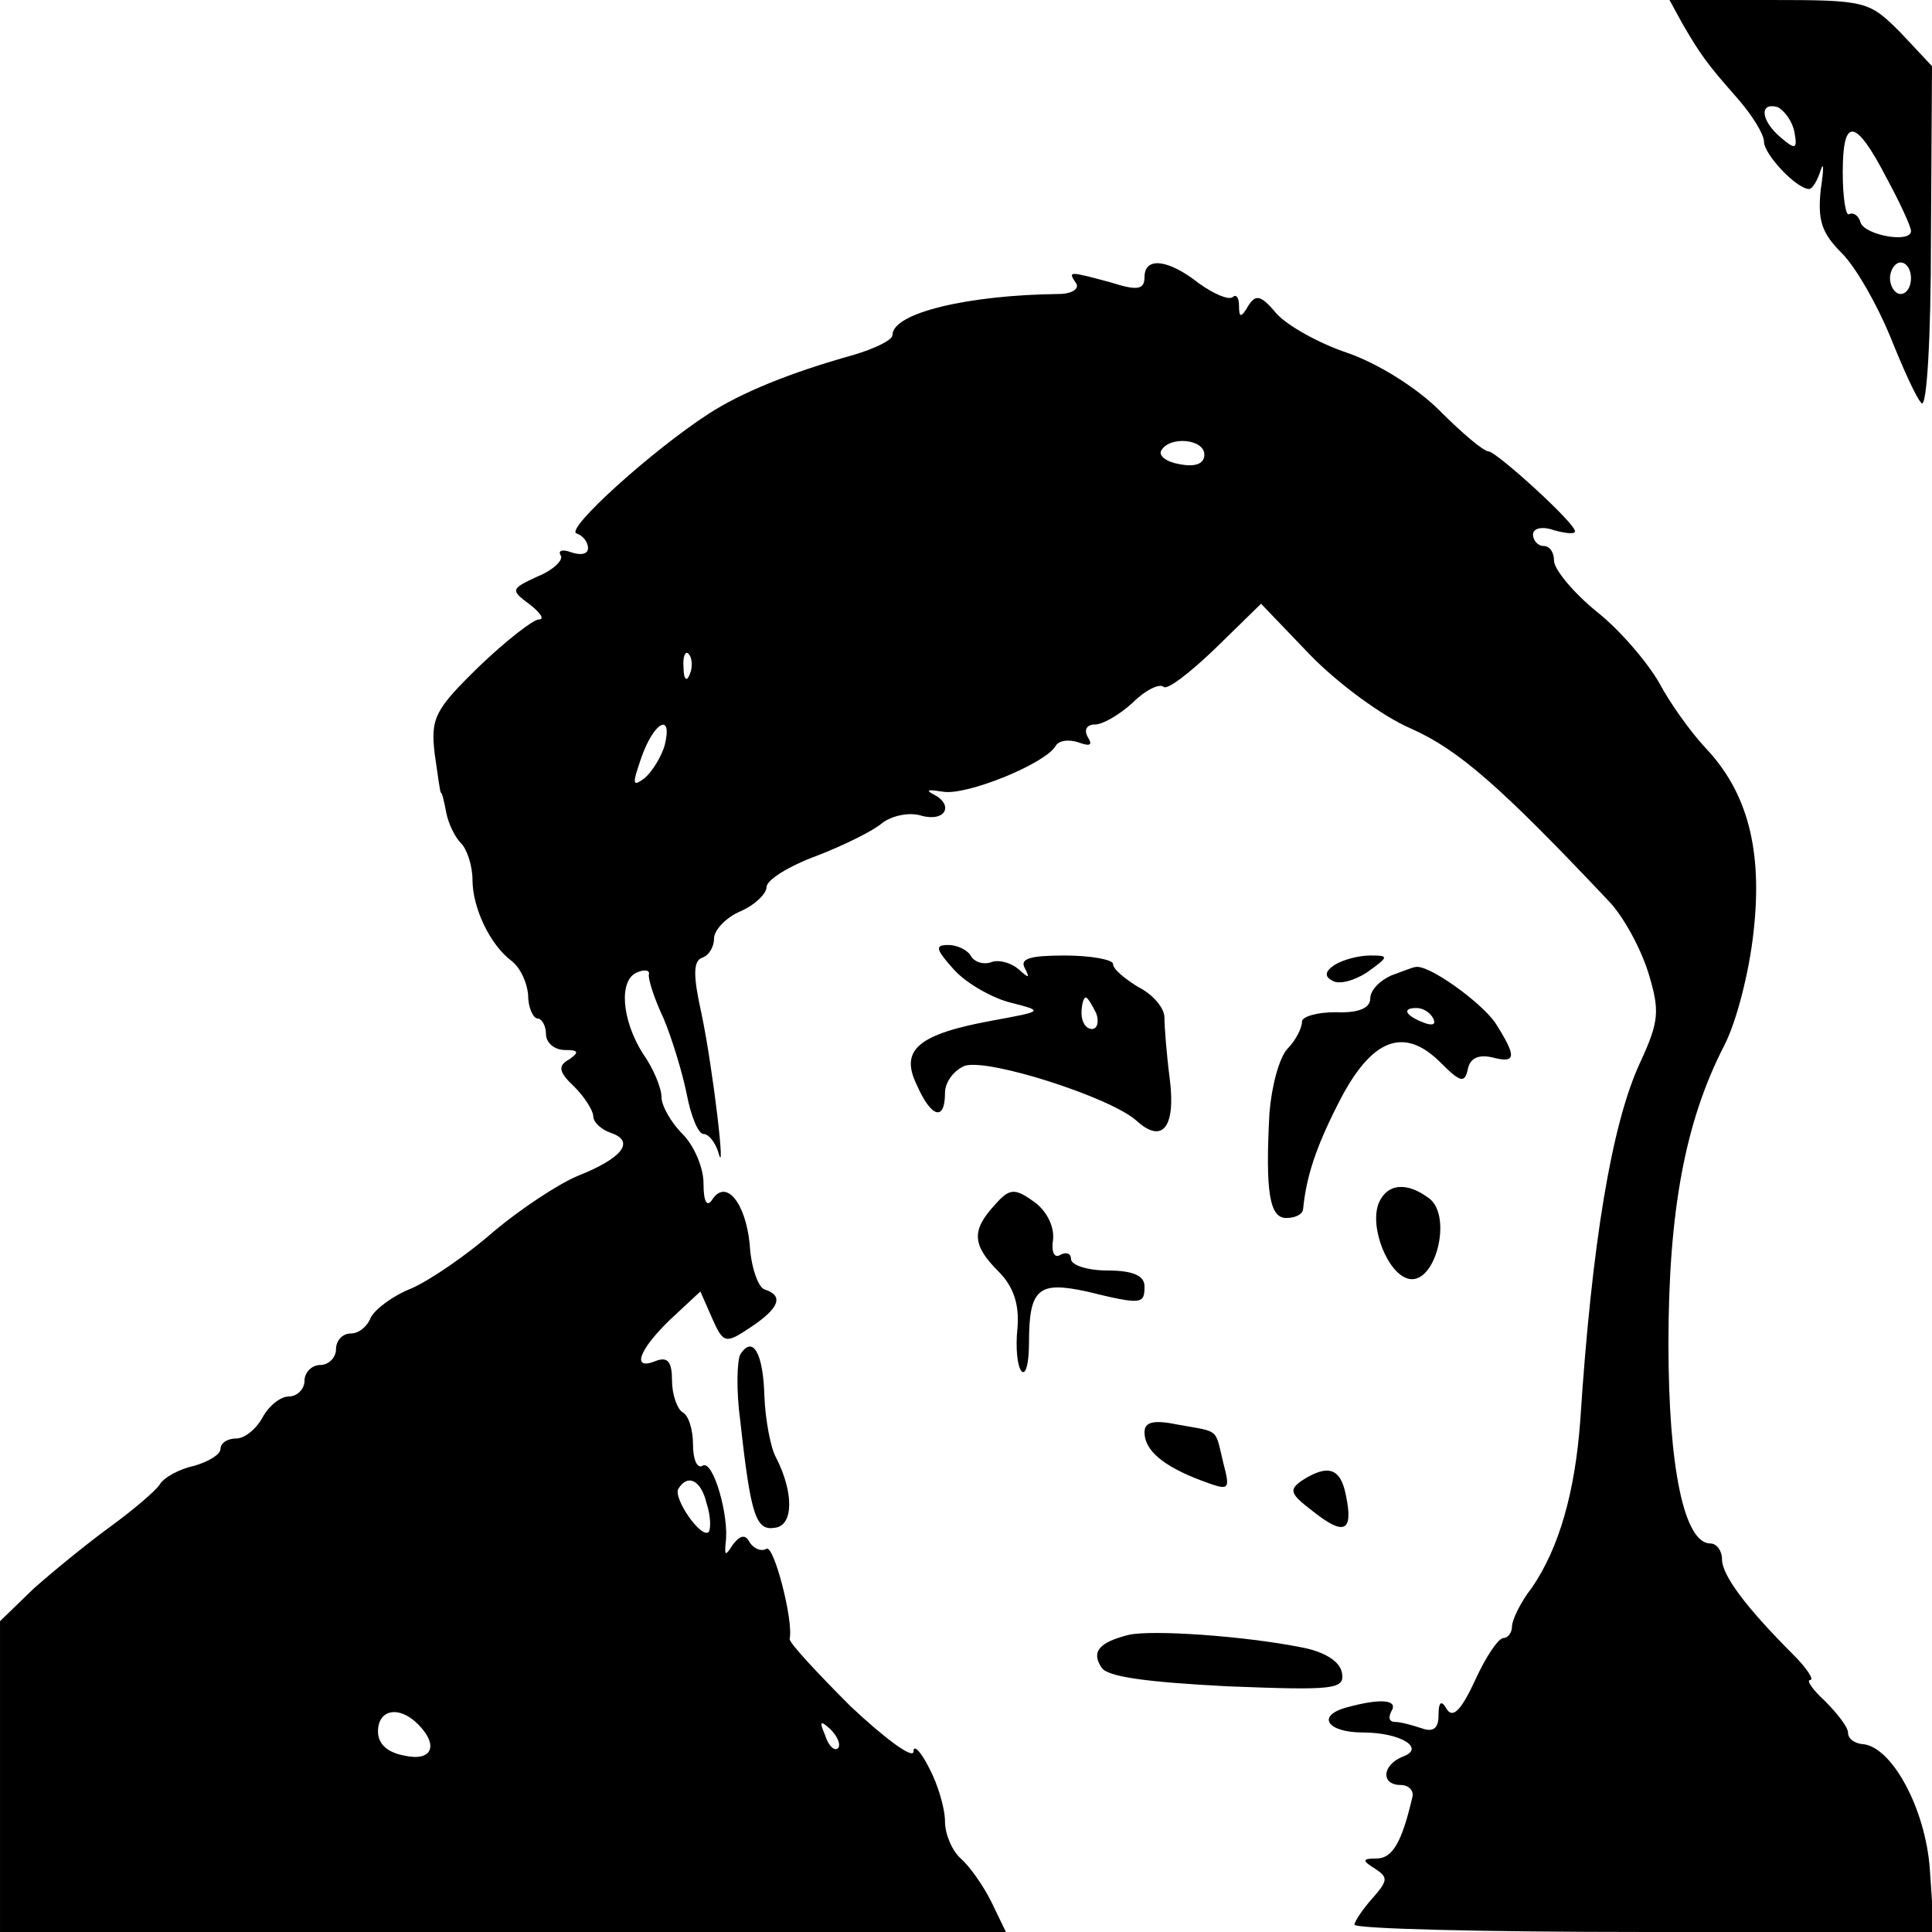 <?xml version="1.0" standalone="no"?>
<!DOCTYPE svg PUBLIC "-//W3C//DTD SVG 20010904//EN"
 "http://www.w3.org/TR/2001/REC-SVG-20010904/DTD/svg10.dtd">
<svg version="1.0" xmlns="http://www.w3.org/2000/svg"
 width="184pt" height="184pt" viewBox="0 0 184 184"
 preserveAspectRatio="xMidYMid meet">
<g transform="translate(0,184) scale(0.1,-0.1)"
fill="#000000" stroke="none">
<path d="M1602 1818 c18 -31 24 -39 53 -72 14 -16 25 -34 25 -41 0 -12 31 -45
43 -45 3 0 8 8 11 18 3 9 3 1 0 -19 -3 -29 1 -41 20 -60 14 -14 34 -50 46 -79
12 -30 25 -59 30 -64 5 -5 9 61 9 156 l1 165 -30 32 c-30 30 -32 31 -125 31
l-95 0 12 -22z m107 -104 c3 -16 1 -17 -13 -5 -19 16 -21 34 -3 29 6 -3 14
-13 16 -24z m88 -44 c13 -24 23 -46 23 -50 0 -12 -44 -4 -48 8 -2 7 -7 10 -11
8 -3 -2 -6 15 -6 40 0 53 12 52 42 -6z m23 -95 c0 -8 -4 -15 -10 -15 -5 0 -10
7 -10 15 0 8 5 15 10 15 6 0 10 -7 10 -15z"/>
<path d="M1090 1576 c0 -12 -7 -13 -32 -5 -41 11 -41 11 -33 -1 3 -5 -4 -10
-17 -10 -86 -1 -158 -18 -158 -39 0 -5 -17 -13 -37 -19 -61 -17 -107 -36 -138
-56 -54 -35 -137 -110 -126 -114 6 -2 11 -8 11 -14 0 -6 -7 -7 -16 -4 -8 3
-13 2 -10 -3 3 -4 -7 -14 -22 -20 -26 -12 -26 -13 -7 -27 10 -8 14 -14 8 -14
-5 0 -31 -20 -57 -45 -42 -41 -46 -49 -42 -83 3 -20 5 -37 6 -37 1 0 3 -8 5
-19 2 -10 8 -23 14 -29 6 -6 11 -22 11 -35 0 -27 17 -62 37 -77 8 -6 15 -20
16 -33 0 -12 5 -22 9 -22 4 0 8 -7 8 -15 0 -8 8 -15 18 -15 13 0 14 -2 4 -9
-11 -6 -10 -12 5 -26 10 -10 18 -23 18 -28 0 -6 8 -13 17 -16 23 -8 11 -24
-32 -41 -19 -8 -55 -32 -80 -53 -25 -22 -60 -46 -78 -54 -18 -7 -35 -20 -39
-28 -3 -8 -11 -15 -19 -15 -8 0 -14 -7 -14 -15 0 -8 -7 -15 -15 -15 -8 0 -15
-7 -15 -15 0 -8 -7 -15 -15 -15 -8 0 -19 -9 -25 -20 -6 -11 -17 -20 -25 -20
-8 0 -15 -4 -15 -10 0 -5 -11 -12 -25 -16 -14 -3 -29 -11 -33 -18 -4 -6 -25
-24 -47 -40 -22 -16 -55 -43 -73 -59 l-32 -31 0 -148 0 -148 479 0 479 0 -14
29 c-8 16 -21 34 -29 41 -8 7 -15 23 -15 35 0 13 -7 36 -15 51 -8 16 -15 23
-15 16 0 -8 -27 12 -60 43 -32 32 -58 60 -58 64 4 17 -15 90 -22 86 -5 -3 -12
0 -16 6 -4 8 -9 7 -16 -2 -7 -11 -8 -11 -7 1 4 25 -12 81 -22 74 -5 -3 -9 6
-9 20 0 14 -4 28 -10 31 -5 3 -10 17 -10 30 0 18 -4 23 -15 19 -24 -10 -17 10
13 39 l29 27 11 -25 c11 -25 13 -25 37 -9 27 18 32 30 13 36 -6 2 -13 22 -14
43 -4 40 -23 63 -36 42 -5 -7 -8 -1 -8 16 0 15 -9 36 -20 47 -11 11 -20 27
-20 35 0 9 -8 28 -18 42 -20 32 -23 70 -5 77 7 3 12 2 11 -2 -1 -4 5 -23 14
-42 8 -19 18 -52 22 -72 4 -21 11 -38 16 -38 5 0 11 -8 14 -17 8 -31 -5 80
-16 132 -8 36 -8 50 1 53 6 2 11 10 11 18 0 8 11 20 25 26 14 6 25 17 25 23 0
7 21 20 48 30 26 10 54 24 62 31 9 7 26 11 38 7 23 -6 31 11 10 21 -7 4 -3 4
10 2 22 -4 96 26 107 43 3 6 13 7 22 4 11 -4 14 -3 9 5 -4 7 -1 12 7 12 7 0
23 9 36 21 12 12 25 18 29 15 3 -4 25 13 49 36 l44 43 46 -48 c26 -27 69 -59
97 -71 45 -20 85 -55 187 -163 15 -15 32 -47 39 -70 11 -36 10 -46 -8 -85 -27
-58 -46 -172 -57 -341 -5 -68 -20 -121 -46 -159 -11 -14 -19 -31 -19 -37 0 -6
-4 -11 -8 -11 -5 0 -17 -18 -27 -40 -13 -28 -21 -37 -27 -28 -5 9 -8 8 -8 -6
0 -12 -5 -16 -16 -12 -9 3 -20 6 -25 6 -6 0 -7 4 -4 10 7 11 -9 13 -42 4 -30
-8 -19 -24 15 -24 36 0 60 -15 38 -23 -20 -8 -21 -27 -2 -27 8 0 13 -6 11 -12
-10 -43 -19 -58 -34 -58 -14 0 -14 -2 -1 -10 12 -8 12 -11 -3 -28 -9 -10 -17
-22 -17 -25 0 -4 124 -7 276 -7 l276 0 -4 59 c-4 59 -37 119 -65 120 -7 1 -13
5 -13 11 0 5 -10 18 -22 30 -12 11 -18 20 -14 20 4 0 -3 11 -16 24 -46 46 -68
76 -68 91 0 8 -5 15 -11 15 -25 0 -40 72 -40 190 0 127 16 212 53 284 12 23
24 71 28 108 9 79 -6 134 -46 176 -14 15 -34 43 -44 62 -11 19 -37 50 -60 68
-22 18 -40 40 -40 48 0 8 -4 14 -10 14 -5 0 -10 5 -10 11 0 6 9 8 20 4 11 -3
20 -4 20 -1 0 8 -74 75 -82 76 -5 0 -25 17 -47 39 -22 22 -59 45 -88 55 -27 9
-57 26 -67 37 -15 18 -20 19 -27 8 -7 -12 -9 -12 -9 0 0 8 -3 11 -6 8 -4 -3
-18 3 -32 13 -29 23 -52 26 -52 6z m57 -169 c0 -9 -9 -12 -24 -9 -12 2 -20 8
-17 13 8 14 41 11 41 -4z m-490 -209 c-3 -8 -6 -5 -6 6 -1 11 2 17 5 13 3 -3
4 -12 1 -19z m-24 -68 c-3 -10 -11 -24 -19 -31 -12 -9 -12 -6 -3 20 12 34 30
43 22 11z m40 -722 c4 -12 4 -24 2 -27 -7 -7 -34 32 -29 41 9 15 22 8 27 -14z
m-275 -210 c20 -20 14 -36 -13 -30 -16 3 -25 11 -25 23 0 21 20 25 38 7z m400
-23 c-3 -3 -9 2 -12 12 -6 14 -5 15 5 6 7 -7 10 -15 7 -18z"/>
<path d="M909 916 c12 -13 37 -27 54 -31 31 -8 31 -8 -18 -17 -71 -13 -88 -28
-72 -61 14 -32 27 -35 27 -8 0 11 9 22 19 26 23 7 138 -30 163 -52 25 -23 38
-7 32 40 -3 23 -5 49 -5 58 0 9 -11 22 -25 29 -13 8 -24 17 -24 22 0 4 -21 8
-46 8 -33 0 -43 -3 -38 -12 5 -10 4 -10 -6 -1 -7 6 -18 9 -25 7 -7 -3 -16 -1
-20 5 -3 6 -13 11 -22 11 -13 0 -12 -4 6 -24z m135 -41 c3 -8 1 -15 -4 -15 -6
0 -10 7 -10 15 0 8 2 15 4 15 2 0 6 -7 10 -15z"/>
<path d="M1271 921 c-9 -6 -10 -11 -2 -15 6 -4 21 0 33 8 21 15 21 16 3 16
-11 0 -26 -4 -34 -9z"/>
<path d="M1325 911 c-11 -5 -20 -14 -20 -22 0 -9 -11 -14 -33 -13 -17 0 -32
-4 -32 -9 0 -6 -6 -18 -14 -26 -8 -9 -15 -36 -17 -61 -4 -75 0 -100 16 -100 8
0 15 3 16 8 3 31 12 59 34 102 31 61 62 73 97 38 19 -19 23 -20 26 -6 2 10 10
14 23 11 23 -6 24 0 3 33 -14 20 -64 56 -76 53 -2 0 -12 -4 -23 -8z m40 -41
c3 -6 -1 -7 -9 -4 -18 7 -21 14 -7 14 6 0 13 -4 16 -10z"/>
<path d="M947 692 c-22 -24 -21 -38 4 -63 14 -14 20 -31 18 -54 -2 -19 0 -37
4 -41 4 -4 7 8 7 27 0 52 9 59 55 49 53 -13 55 -12 55 5 0 10 -11 15 -35 15
-19 0 -35 5 -35 11 0 5 -4 7 -10 4 -6 -4 -9 3 -7 15 1 13 -7 28 -19 36 -18 13
-23 12 -37 -4z"/>
<path d="M1313 694 c-9 -23 9 -68 29 -72 25 -5 41 58 20 76 -22 17 -41 15 -49
-4z"/>
<path d="M705 550 c-3 -6 -4 -34 0 -63 10 -91 15 -105 33 -102 18 2 18 34 1
67 -5 9 -10 35 -11 58 -1 41 -11 59 -23 40z"/>
<path d="M1090 476 c0 -17 17 -32 54 -46 27 -10 28 -10 21 17 -8 33 -3 29 -42
36 -24 5 -33 3 -33 -7z"/>
<path d="M1240 430 c-13 -9 -11 -13 10 -29 30 -24 39 -20 32 14 -5 27 -17 31
-42 15z"/>
<path d="M1075 283 c-28 -7 -36 -16 -26 -31 5 -9 43 -14 120 -18 102 -4 112
-3 109 13 -2 11 -17 20 -38 24 -55 11 -143 17 -165 12z"/>
</g>
</svg>
